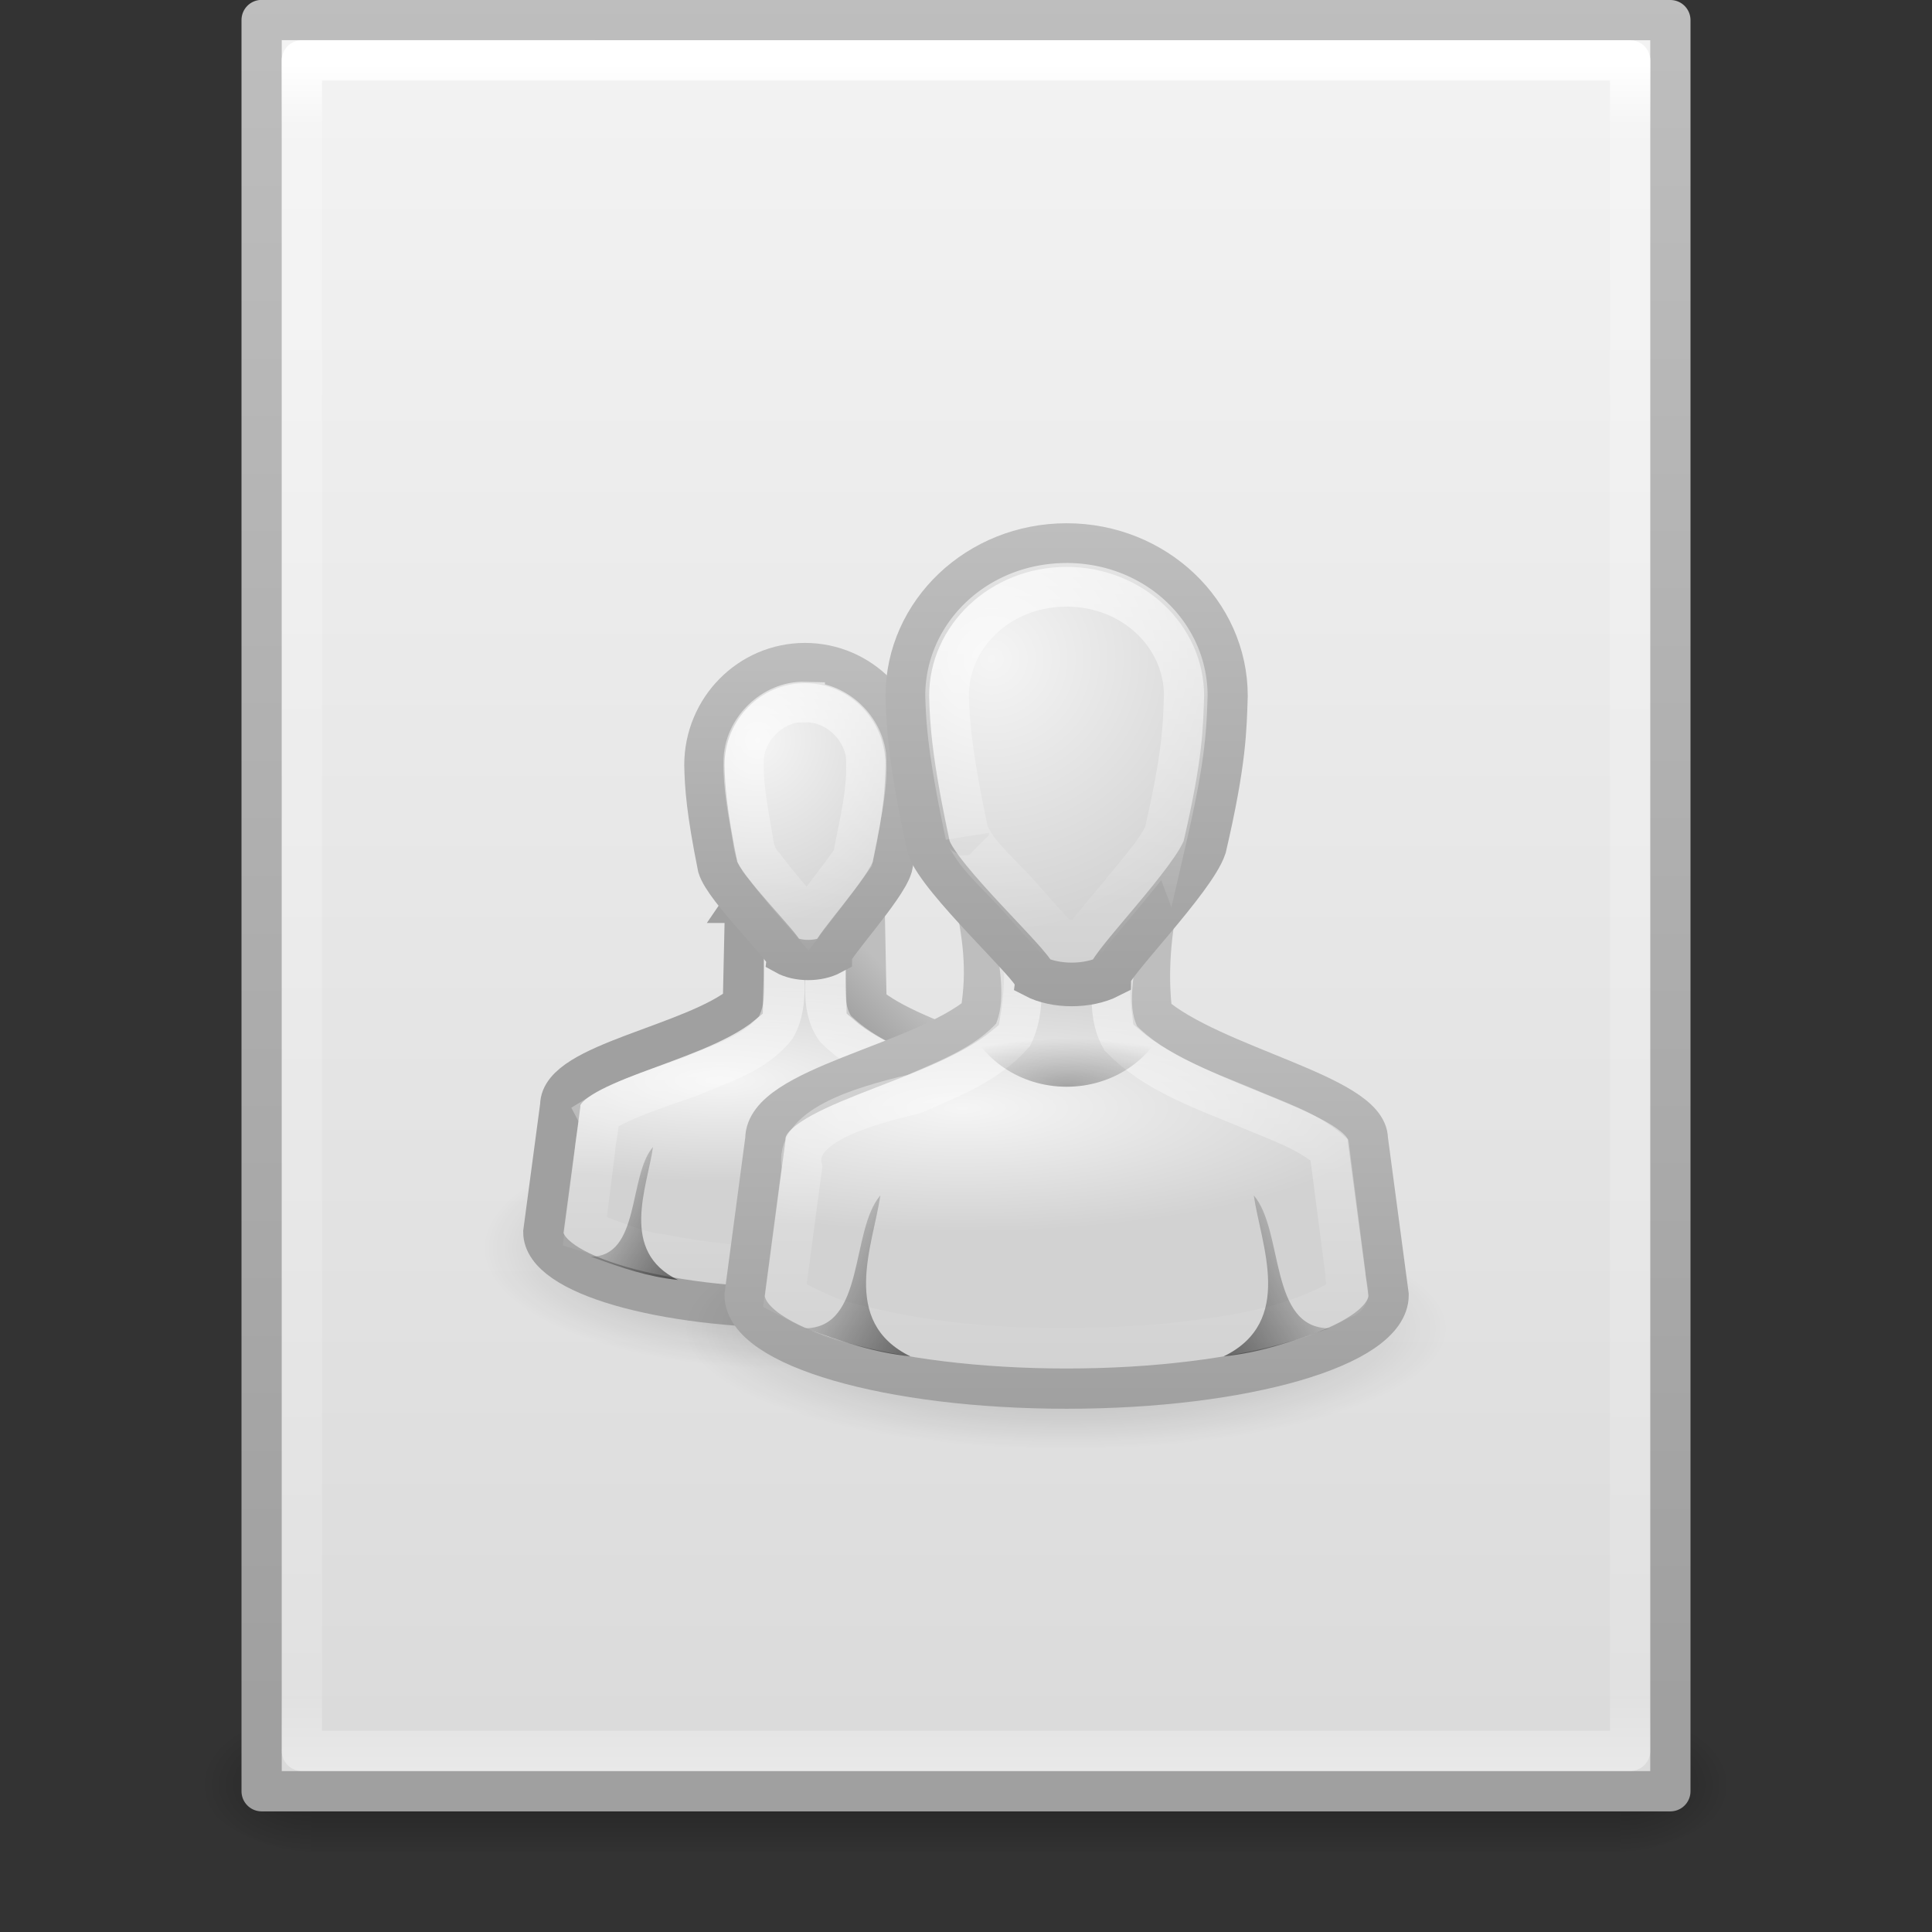 <svg xmlns="http://www.w3.org/2000/svg" xmlns:xlink="http://www.w3.org/1999/xlink" viewBox="0 0 48 48"><rect x="0" y="0" width="48" height="48" fill="#333333" stroke="none"/><defs><linearGradient x1="24" y1="5.564" x2="24" y2="43" id="q" xlink:href="#a" gradientUnits="userSpaceOnUse" gradientTransform="matrix(.892 0 0 1.135 2.595 -4.743)"/><linearGradient id="a"><stop offset="0" stop-color="#fff"/><stop offset=".036" stop-color="#fff" stop-opacity=".235"/><stop offset=".951" stop-color="#fff" stop-opacity=".157"/><stop offset="1" stop-color="#fff" stop-opacity=".392"/></linearGradient><linearGradient x1="25.132" y1=".985" x2="25.132" y2="47.013" id="o" xlink:href="#b" gradientUnits="userSpaceOnUse" gradientTransform="matrix(1 0 0 .956 0 -1.915)"/><linearGradient id="b"><stop offset="0" stop-color="#f4f4f4"/><stop offset="1" stop-color="#dbdbdb"/></linearGradient><linearGradient x1="-51.786" y1="50.786" x2="-51.786" y2="2.906" id="p" xlink:href="#c" gradientUnits="userSpaceOnUse" gradientTransform="matrix(.807 0 0 .895 59.41 -2.98)"/><linearGradient id="c"><stop offset="0" stop-color="#a0a0a0"/><stop offset="1" stop-color="#bebebe"/></linearGradient><radialGradient cx="605.714" cy="486.648" r="117.143" fx="605.714" fy="486.648" id="n" xlink:href="#d" gradientUnits="userSpaceOnUse" gradientTransform="matrix(.023 0 0 .015 26.36 37.04)"/><linearGradient id="d"><stop offset="0"/><stop offset="1" stop-opacity="0"/></linearGradient><radialGradient cx="605.714" cy="486.648" r="117.143" fx="605.714" fy="486.648" id="m" xlink:href="#d" gradientUnits="userSpaceOnUse" gradientTransform="matrix(-.023 0 0 .015 21.623 37.04)"/><linearGradient id="e"><stop offset="0" stop-opacity="0"/><stop offset=".5"/><stop offset="1" stop-opacity="0"/></linearGradient><linearGradient x1="302.857" y1="366.648" x2="302.857" y2="609.505" id="l" xlink:href="#e" gradientUnits="userSpaceOnUse" gradientTransform="matrix(.067 0 0 .015 -.34 37.04)"/><linearGradient x1="30" y1="6.334" x2="30" y2="24.913" id="I" xlink:href="#f" gradientUnits="userSpaceOnUse" gradientTransform="matrix(.528 0 0 .536 10.67 10.596)"/><linearGradient id="f"><stop offset="0" stop-color="#fff"/><stop offset="1" stop-color="#fff" stop-opacity="0"/></linearGradient><linearGradient x1="22" y1="39" x2="17" y2="37.438" id="H" xlink:href="#g" gradientUnits="userSpaceOnUse" gradientTransform="matrix(-.75 0 0 .435 46.15 14.917)"/><linearGradient id="g"><stop offset="0"/><stop offset="1" stop-opacity="0"/></linearGradient><radialGradient cx="30" cy="33.188" r="4.688" fx="30" fy="33.188" id="G" xlink:href="#g" gradientUnits="userSpaceOnUse" gradientTransform="matrix(.815 0 0 .253 2.052 18.59)"/><linearGradient x1="22" y1="39" x2="17" y2="37.438" id="F" xlink:href="#g" gradientUnits="userSpaceOnUse" gradientTransform="matrix(.75 0 0 .435 6.872 14.917)"/><radialGradient cx="26.376" cy="12.313" r="8" fx="26.376" fy="12.313" id="D" xlink:href="#h" gradientUnits="userSpaceOnUse" gradientTransform="matrix(.866 -.071 .068 .849 .96 7.795)"/><linearGradient id="h"><stop offset="0" stop-color="#f5f5f5"/><stop offset="1" stop-color="#d2d2d2"/></linearGradient><linearGradient x1="32.823" y1="26.94" x2="32.823" y2="4.488" id="E" xlink:href="#i" gradientUnits="userSpaceOnUse" gradientTransform="matrix(.528 0 0 .536 10.67 10.596)"/><linearGradient id="i"><stop offset="0" stop-color="#a0a0a0"/><stop offset="1" stop-color="#bebebe"/></linearGradient><linearGradient x1="29.996" y1="21.44" x2="29.996" y2="43.531" id="C" xlink:href="#f" gradientUnits="userSpaceOnUse" gradientTransform="matrix(.516 0 0 .517 11.016 11.508)"/><radialGradient cx="25" cy="28.66" r="16" fx="25" fy="28.66" id="A" xlink:href="#j" gradientUnits="userSpaceOnUse" gradientTransform="matrix(.677 0 0 .193 6.984 21.998)"/><linearGradient id="j"><stop offset="0" stop-color="#f5f5f5"/><stop offset="1" stop-color="#d2d2d2"/></linearGradient><linearGradient x1="35.612" y1="45.473" x2="35.612" y2="24.818" id="B" xlink:href="#i" gradientUnits="userSpaceOnUse" gradientTransform="matrix(.516 0 0 .517 11.016 11.508)"/><radialGradient cx="32" cy="41.5" r="21" fx="32" fy="41.5" id="z" xlink:href="#g" gradientUnits="userSpaceOnUse" gradientTransform="matrix(.452 0 0 .143 12.024 27.07)"/><linearGradient x1="29.998" y1="6.781" x2="30" y2="26.283" id="y" xlink:href="#f" gradientUnits="userSpaceOnUse" gradientTransform="matrix(.333 0 0 .362 10 14.48)"/><linearGradient x1="22" y1="39" x2="17" y2="37.438" id="x" xlink:href="#g" gradientUnits="userSpaceOnUse" gradientTransform="matrix(.62 0 0 .359 3.833 16.284)"/><radialGradient cx="26.376" cy="12.313" r="8" fx="26.376" fy="12.313" id="v" xlink:href="#j" gradientUnits="userSpaceOnUse" gradientTransform="matrix(.547 -.048 .043 .574 3.867 12.588)"/><linearGradient x1="34.221" y1="27.266" x2="34.221" y2="4.12" id="w" xlink:href="#i" gradientUnits="userSpaceOnUse" gradientTransform="matrix(.333 0 0 .362 10 14.48)"/><linearGradient x1="29.968" y1="21.687" x2="30" y2="43.309" id="u" xlink:href="#f" gradientUnits="userSpaceOnUse" gradientTransform="matrix(.419 0 0 .42 7.42 13.82)"/><radialGradient cx="25" cy="28.66" r="16" fx="25" fy="28.66" id="s" xlink:href="#j" gradientUnits="userSpaceOnUse" gradientTransform="matrix(.55 0 0 .157 4.143 22.342)"/><linearGradient x1="30" y1="25.085" x2="32.763" y2="22.329" id="t" xlink:href="#i" gradientUnits="userSpaceOnUse" gradientTransform="matrix(.419 0 0 .42 7.42 13.82)"/><linearGradient id="k"><stop offset="0"/><stop offset="1" stop-opacity="0"/></linearGradient><radialGradient cx="32" cy="41.5" r="21" fx="32" fy="41.5" id="r" xlink:href="#k" gradientUnits="userSpaceOnUse" gradientTransform="matrix(.357 0 0 .143 8.07 25.072)"/></defs><path opacity=".3" fill="url(#l)" overflow="visible" d="M7.738 42.43h32.508V46H7.738z"/><path d="M7.738 42.43V46c-1.187.007-2.87-.8-2.87-1.785 0-.986 1.326-1.785 2.87-1.785z" opacity=".3" fill="url(#m)" overflow="visible"/><path d="M40.246 42.43V46c1.187.007 2.87-.8 2.87-1.785 0-.986-1.326-1.785-2.87-1.785z" opacity=".3" fill="url(#n)" overflow="visible"/><path d="M6.5.497L41.5.5v44.003h-35V.497z" fill="url(#o)" stroke="url(#p)" stroke-linejoin="round"/><path d="M40.5 43.5h-33v-42h33z" fill="none" stroke="url(#q)" stroke-linecap="round" stroke-linejoin="round"/><path d="M27 31c0 1.657-3.358 3-7.5 3-4.142 0-7.5-1.343-7.5-3 0-1.656 3.358-3 7.5-3 4.142 0 7.5 1.344 7.5 3z" opacity=".3" fill="url(#r)"/><path d="M18.513 22.425l-.056 2.52c-1.22 1.012-4.542 1.468-4.538 2.518l-.42 3.148c0 1.05 2.91 1.89 6.5 1.89s6.5-.84 6.5-1.89l-.42-3.14c-.01-.9-3.35-1.47-4.55-2.52l-.05-2.52h-2.97z" fill="url(#s)" stroke="url(#t)"/><path d="M19.5 23.438c-.08.69.132 1.45-.224 2.087-.528.667-1.39.905-2.138 1.23-.774.277-1.575.51-2.28.944.07.13-.066.62-.078.9l-.25 1.986c.64.19 1.242.51 1.916.58 2.367.47 4.822.414 7.19-.005.603-.115 1.18-.332 1.733-.59.18-.312-.04-.702-.04-1.057l-.213-1.74c-1.388-.866-3.16-1.035-4.36-2.213-.424-.61-.163-1.376-.273-2.056-.263-.17-.637-.035-.95-.075h-.04z" opacity=".6" fill="none" stroke="url(#u)"/><path d="M20 16.473c-1.38 0-2.5 1.135-2.5 2.535.01.518.05 1.134.333 2.535.167.544 1.654 1.992 1.667 2.173.323.18.833.18 1.167 0 0-.18 1.333-1.63 1.5-2.173.317-1.456.316-1.99.333-2.535 0-1.4-1.12-2.535-2.5-2.535z" fill="url(#v)" stroke="url(#w)"/><path d="M16.844 31.8c-1.463-.712-.765-2.293-.62-3.304-.62.718-.307 2.726-1.546 2.726.826.294 1.392.494 2.166.578z" opacity=".5" fill="url(#x)"/><path d="M20 17.438c-.8-.023-1.53.69-1.525 1.49-.013.65.123 1.29.23 1.93.028.25.1.48.282.663.334.45.706.87 1.076 1.3.378-.5.766-.99 1.125-1.5.152-.846.39-1.696.326-2.563-.1-.727-.773-1.332-1.514-1.312z" opacity=".6" fill="none" stroke="url(#y)"/><path d="M36 33c0 1.657-4.253 3-9.5 3S17 34.657 17 33s4.253-3 9.5-3 9.5 1.343 9.5 3z" opacity=".3" fill="url(#z)"/><path d="M24.177 22.1c.238 1.125.37 1.975.178 3.1-1.502 1.248-5.345 1.808-5.34 3.1l-.515 3.875c0 1.284 3.582 2.325 8 2.325s8-1.04 8-2.325l-.516-3.875c-.006-1.106-3.87-1.808-5.355-3.1-.13-1.044-.03-2.056.19-3.1h-4.65z" fill="url(#A)" stroke="url(#B)"/><path d="M25.22 23.094c.086.856.334 1.8-.05 2.616-.642.728-1.594 1.093-2.467 1.472-1.38.328-2.99.818-2.778 1.816l-.425 3.19c.306.16 1.08.584 1.625.687 2.52.667 5.168.725 7.755.52 1.512-.167 3.09-.353 4.433-1.114.335-.07.107-.31.114-.65l-.396-3.06c-.58-.502-1.39-.753-2.1-1.064-1.08-.447-2.25-.853-3.084-1.71-.392-.69-.162-1.54-.107-2.285.26-.53-.224-.4-.553-.41h-1.96z" opacity=".6" fill="none" stroke="url(#C)"/><path d="M26.5 13.542c-2.186 0-3.958 1.68-3.958 3.75.017.767.082 1.677.528 3.75.264.804 2.617 2.947 2.638 3.215.512.268 1.32.268 1.847 0 0-.268 2.11-2.41 2.375-3.215.502-2.154.5-2.946.528-3.75 0-2.07-1.772-3.75-3.958-3.75z" fill="url(#D)" stroke="url(#E)" stroke-width="1.084"/><path d="M22.622 33.7c-1.77-.862-.927-2.775-.75-4-.75.87-.372 3.3-1.872 3.3 1 .356 1.685.598 2.622.7z" opacity=".5" fill="url(#F)"/><path d="M24 25.35c.366.96 1.343 1.65 2.5 1.65s2.134-.69 2.5-1.65h-5z" opacity=".3" fill="url(#G)"/><path d="M30.4 33.7c1.772-.862.927-2.775.75-4 .75.87.372 3.3 1.872 3.3-1 .356-1.684.598-2.622.7z" opacity=".5" fill="url(#H)"/><path d="M26.5 14.53c-1.667 0-2.95 1.232-2.97 2.72v.03c.018.71.087 1.53.5 3.47-.004-.037.098.204.314.47.232.284.566.607.875.936.3.33.59.67.84.938.09.103.17.187.25.28a1.9 1.9 0 0 0 .62 0 6.54 6.54 0 0 1 .187-.25c.22-.27.474-.575.75-.905.276-.34.57-.69.78-.97.2-.27.31-.51.314-.5.46-2 .473-2.67.5-3.47v-.03c-.02-1.49-1.302-2.72-2.97-2.72z" opacity=".6" fill="none" stroke="url(#I)" stroke-width="1.084"/></svg>
